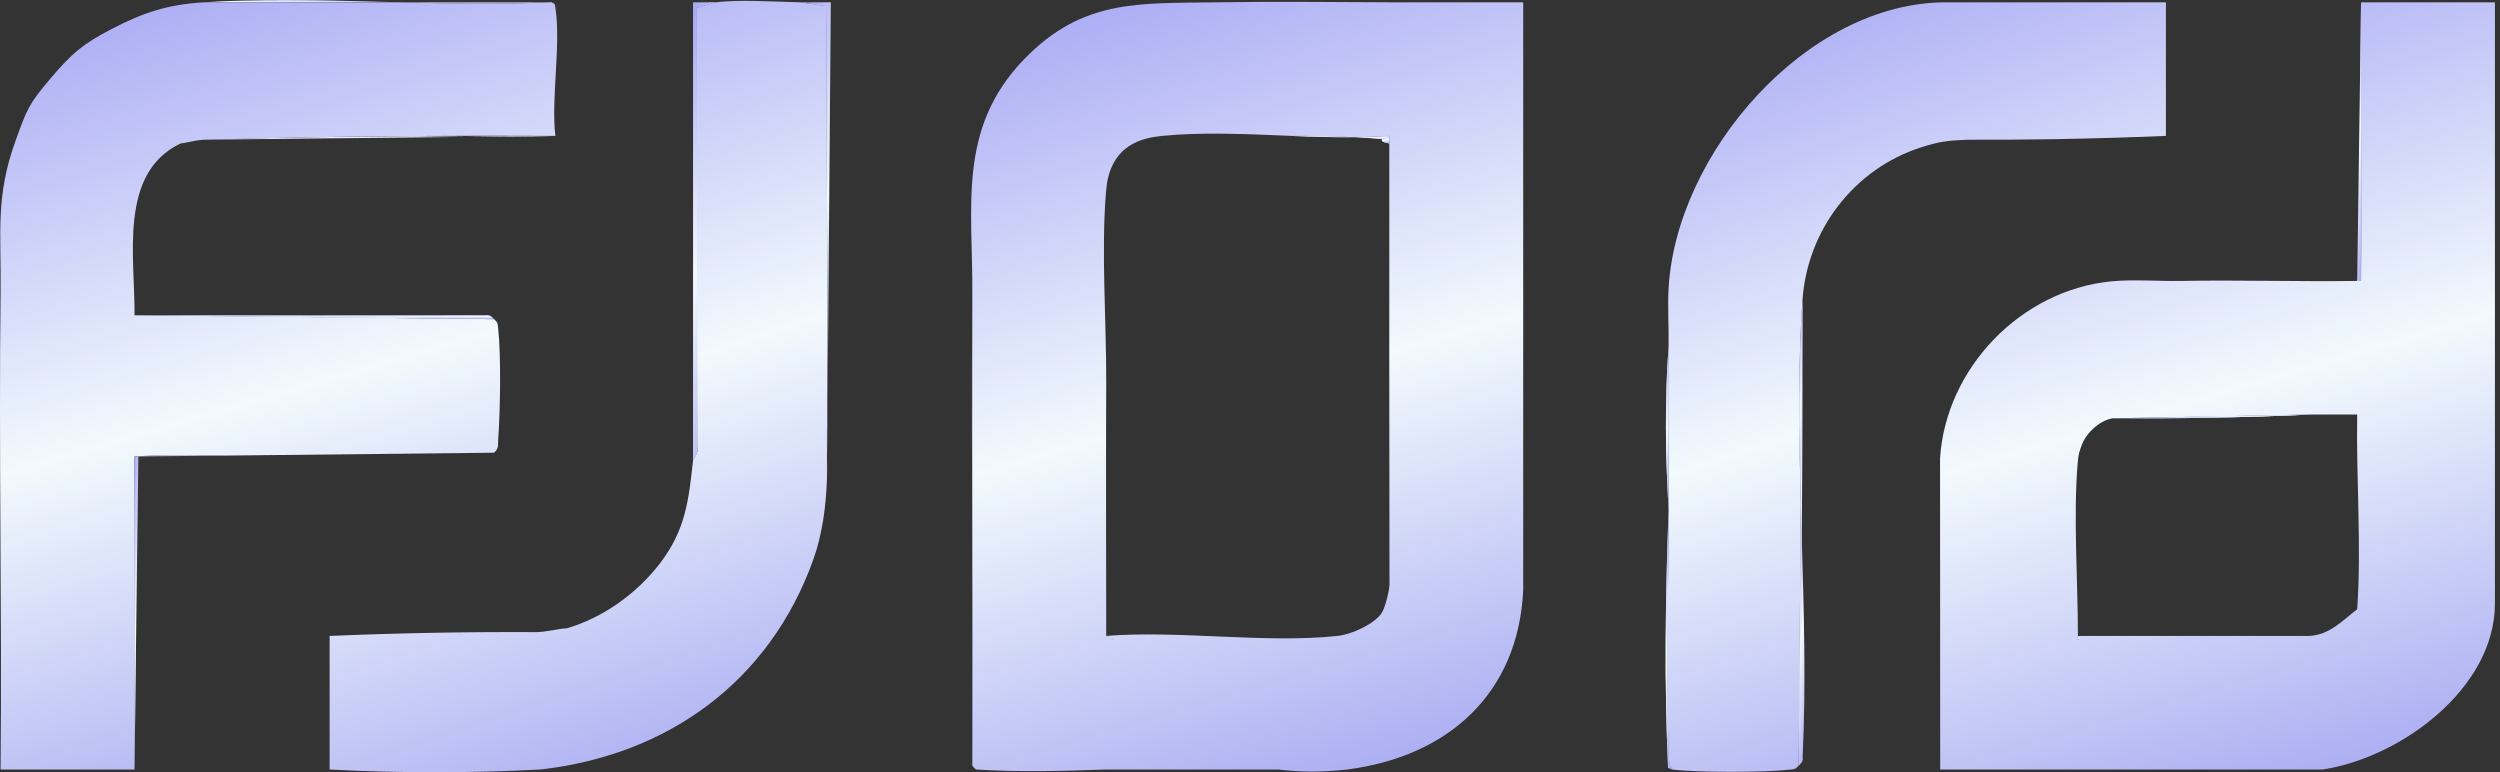 <svg width="191" height="59" viewBox="0 0 191 59" fill="none" xmlns="http://www.w3.org/2000/svg">
<rect x="0" y="0" width="191" height="59" fill="#333333" stroke="none"/>
<path d="M10.277 24.089H10.569L37.751 24.381C38.037 24.667 38.014 24.672 38.058 25.081C38.292 27.172 38.218 31.429 38.061 33.593C38.026 34.068 38.137 34.202 37.751 34.587L17.23 34.806C14.033 34.759 11.481 34.756 10.566 34.876H10.277C10.248 42.846 10.3 50.824 10.277 58.791H0.044C0.161 46.648 -0.102 34.482 0.047 22.34C0.103 17.753 -0.38 15.043 1.216 10.675C2.081 8.304 2.198 7.949 3.847 6.009C5.486 4.079 6.308 3.37 8.523 2.218C10.946 0.959 12.761 0.358 15.538 0.177H30.599C34.384 0.279 38.163 0.355 41.843 0.177C41.933 0.203 42.059 0.142 42.135 0.177C42.407 0.303 42.383 0.279 42.433 0.6C42.866 3.487 42.1 7.38 42.427 10.383C38.838 10.36 35.261 10.363 31.692 10.392C26.282 10.43 20.898 10.524 15.538 10.675C14.871 10.722 14.374 10.891 13.784 10.967C9.026 13.244 10.326 19.666 10.277 24.089Z" fill="url(#paint0_linear_1_3722)"/>
<path d="M30.6 0.178H15.539C19.622 -0.09 23.84 -0.005 28.072 0.108C28.914 0.132 29.758 0.155 30.6 0.178Z" fill="url(#paint1_linear_1_3722)"/>
<path d="M41.842 0.176C38.162 0.354 34.383 0.278 30.598 0.176H41.842Z" fill="url(#paint2_linear_1_3722)"/>
<path d="M176.582 31.67C173.984 31.787 171.38 31.868 168.767 31.915C166.312 31.962 163.851 31.976 161.384 31.962C163.628 31.944 165.867 31.918 168.1 31.874C170.938 31.827 173.765 31.757 176.582 31.67Z" fill="url(#paint3_linear_1_3722)"/>
<path d="M158.88 48.796L158.754 48.586C158.959 48.63 158.997 48.7 158.88 48.796Z" fill="url(#paint4_linear_1_3722)"/>
<path d="M85.071 48.848L84.516 48.586C84.709 48.638 84.98 48.717 85.071 48.848Z" fill="url(#paint5_linear_1_3722)"/>
<path d="M103.526 10.487C101.968 10.502 100.372 10.449 98.77 10.388C100.244 10.379 102.082 10.42 103.526 10.487Z" fill="url(#paint6_linear_1_3722)"/>
<path d="M106.142 10.967C105.698 10.877 105.517 10.775 105.59 10.658C105.593 10.652 105.596 10.646 105.602 10.641C105.607 10.643 105.613 10.643 105.619 10.643C105.648 10.649 105.675 10.652 105.701 10.658C105.862 10.687 106.005 10.813 106.142 10.967Z" fill="url(#paint7_linear_1_3722)"/>
<path d="M106.143 10.383V10.966C105.699 10.876 105.518 10.774 105.591 10.657C105.594 10.651 105.597 10.645 105.603 10.639C105.208 10.581 104.451 10.526 103.527 10.485C104.413 10.476 105.287 10.444 106.143 10.383Z" fill="url(#paint8_linear_1_3722)"/>
<path d="M106.142 10.383V10.966C105.698 10.876 105.517 10.774 105.59 10.657C105.593 10.651 105.596 10.645 105.602 10.639C105.672 10.561 105.853 10.476 106.142 10.383Z" fill="url(#paint9_linear_1_3722)"/>
<path d="M106.143 0.176C101.768 0.158 97.363 0.106 92.991 0.176C87.034 0.272 82.72 -0.113 78.225 4.544C73.093 9.86 74.347 15.865 74.285 22.63V43.151C74.306 48.269 74.32 53.383 74.285 58.498C74.376 58.592 74.463 58.729 74.578 58.79C77.839 58.997 81.291 58.907 84.515 58.79H97.667C99.351 58.997 101.105 58.997 102.928 58.79C110.606 57.801 115.999 53.022 116.373 45.084V0.176C112.968 0.164 109.548 0.191 106.143 0.176ZM105.559 46.834C104.98 47.697 103.25 48.473 102.198 48.583C96.671 49.175 90.15 48.143 84.515 48.583C84.708 48.636 84.98 48.715 85.07 48.846L84.515 48.583C84.515 42.174 84.483 35.747 84.515 29.337C84.538 24.677 84.117 19.128 84.503 14.599C84.57 13.809 84.719 13.118 85.099 12.424C85.862 11.033 87.245 10.537 88.756 10.385C91.918 10.07 95.358 10.251 98.772 10.385C100.245 10.377 102.084 10.417 103.528 10.484C104.413 10.476 105.287 10.444 106.143 10.382V10.966C106.143 22.193 106.132 33.428 106.158 44.661C106.126 45.204 105.828 46.428 105.559 46.834Z" fill="url(#paint10_linear_1_3722)"/>
<path d="M74.285 58.5V43.152C74.306 48.27 74.321 53.385 74.285 58.5Z" fill="url(#paint11_linear_1_3722)"/>
<path d="M85.071 48.848L84.516 48.586C84.709 48.638 84.98 48.717 85.071 48.848Z" fill="url(#paint12_linear_1_3722)"/>
<path d="M103.526 10.487C101.968 10.502 100.372 10.449 98.77 10.388C100.244 10.379 102.082 10.42 103.526 10.487Z" fill="url(#paint13_linear_1_3722)"/>
<path d="M106.143 10.383L105.62 10.642L105.594 10.657H105.591C105.591 10.657 105.597 10.645 105.603 10.639C105.208 10.581 104.451 10.526 103.527 10.485C104.413 10.476 105.287 10.444 106.143 10.383Z" fill="url(#paint14_linear_1_3722)"/>
<path d="M74.288 22.633V43.154C74.261 36.312 74.225 29.468 74.288 22.633Z" fill="url(#paint15_linear_1_3722)"/>
<path d="M74.285 58.5V43.152C74.306 48.27 74.321 53.385 74.285 58.5Z" fill="url(#paint16_linear_1_3722)"/>
<path d="M85.071 48.848L84.516 48.586C84.709 48.638 84.98 48.717 85.071 48.848Z" fill="url(#paint17_linear_1_3722)"/>
<path d="M10.32 55.248L10.277 58.791C10.3 50.824 10.248 42.846 10.277 34.879C10.376 41.668 10.391 48.456 10.32 55.248Z" fill="url(#paint18_linear_1_3722)"/>
<path d="M63.222 22.941V23.069L63.179 32.838C63.173 33.185 63.176 33.532 63.179 33.879V36.629C63.103 38.72 62.816 40.852 62.141 42.742C58.806 52.067 51.026 57.701 41.258 58.792C35.9 59.069 30.54 59.069 25.183 58.792V48.585C30.417 48.364 35.678 48.267 40.966 48.294C41.869 48.273 42.591 48.037 43.304 48.002C46.083 47.197 48.699 45.305 50.438 43.019C52.373 40.476 52.616 38.245 52.949 35.171C52.964 35.049 53.428 34.556 53.262 34.186L53.23 0.633C53.244 0.557 54.586 0.193 54.703 0.178C56.442 -0.05 59.277 0.134 61.133 0.178L63.182 0.47C63.106 7.952 63.202 15.45 63.222 22.941Z" fill="url(#paint19_linear_1_3722)"/>
<path d="M54.703 0.176C54.586 0.19 53.244 0.555 53.23 0.631L53.262 34.184C53.429 34.554 52.964 35.047 52.949 35.169C53.136 23.674 53.183 12.141 53.09 0.572C53.493 0.313 54.031 0.182 54.703 0.176Z" fill="url(#paint20_linear_1_3722)"/>
<path d="M63.326 0.394L63.224 22.939C63.203 15.447 63.107 7.95 63.183 0.467L61.134 0.176L63.326 0.394Z" fill="url(#paint21_linear_1_3722)"/>
<path d="M37.748 24.382L10.566 24.09C12.627 24.081 14.685 24.079 16.745 24.087H17.274C24.108 24.108 30.932 24.207 37.748 24.382Z" fill="url(#paint22_linear_1_3722)"/>
<path d="M63.194 34.949C63.2 35.512 63.2 36.072 63.179 36.629L63.194 34.949Z" fill="url(#paint23_linear_1_3722)"/>
<path d="M63.475 0.174L63.194 34.949C63.188 34.593 63.183 34.238 63.18 33.879V32.838C63.224 29.584 63.229 26.326 63.224 23.069V22.941C63.203 15.449 63.107 7.952 63.183 0.469L61.134 0.177C61.911 0.195 62.697 0.163 63.475 0.174Z" fill="url(#paint24_linear_1_3722)"/>
<path d="M53.262 34.186C53.429 34.557 52.964 35.05 52.949 35.172V0.176L54.703 0.179C54.586 0.193 53.244 0.558 53.23 0.634L53.262 34.186Z" fill="url(#paint25_linear_1_3722)"/>
<path d="M37.748 24.383L10.566 24.091H16.745L17.274 24.088L37.047 24.077C37.43 24.027 37.523 24.159 37.748 24.383Z" fill="url(#paint26_linear_1_3722)"/>
<path d="M10.566 34.877V35.163L10.32 55.249L10.277 58.792C10.3 50.825 10.248 42.847 10.277 34.88H10.566V34.877Z" fill="url(#paint27_linear_1_3722)"/>
<path d="M17.229 34.805L10.633 34.875H10.565C11.48 34.756 14.032 34.759 17.229 34.805Z" fill="url(#paint28_linear_1_3722)"/>
<path d="M35.575 10.457L15.539 10.675C20.899 10.524 26.283 10.431 31.693 10.393C32.988 10.419 34.283 10.445 35.575 10.457Z" fill="url(#paint29_linear_1_3722)"/>
<path d="M42.426 10.383C40.161 10.47 37.873 10.482 35.572 10.456L42.426 10.383Z" fill="url(#paint30_linear_1_3722)"/>
<path d="M180.383 21.463C180.283 15.383 180.269 9.297 180.342 3.211L180.383 0.176C180.336 7.265 180.447 14.374 180.383 21.463Z" fill="url(#paint31_linear_1_3722)"/>
<path d="M165.476 0.176V10.382C162.641 10.502 159.797 10.583 156.944 10.633C154.729 10.668 152.505 10.682 150.277 10.674C148.787 10.75 148.205 10.796 146.77 11.257C141.638 12.905 138.075 17.585 137.71 22.922C137.362 27.995 137.441 33.242 137.581 38.514L137.417 58.498C137.131 58.784 137.125 58.761 136.716 58.804C134.81 59.017 129.649 59.029 127.772 58.79C127.442 58.303 127.486 57.754 127.468 57.2C127.284 51.147 127.477 45.017 127.48 38.96C127.483 34.787 127.407 30.591 127.48 26.421C127.506 24.971 127.401 23.49 127.48 22.047C128.044 11.735 138.008 0.176 148.67 0.176H165.476Z" fill="url(#paint32_linear_1_3722)"/>
<path d="M127.48 38.963C127.243 34.799 127.173 30.582 127.48 26.424C127.407 30.594 127.483 34.79 127.48 38.963Z" fill="url(#paint33_linear_1_3722)"/>
<path d="M127.773 58.791L127.44 58.659C127.148 52.244 127.235 45.493 127.481 38.961C127.478 45.018 127.285 51.147 127.469 57.201C127.487 57.755 127.443 58.303 127.773 58.791Z" fill="url(#paint34_linear_1_3722)"/>
<path d="M137.708 22.926C137.723 28.971 137.708 35.01 137.653 41.044C137.606 46.867 137.527 52.688 137.416 58.502L137.58 38.518C137.439 33.246 137.36 28 137.708 22.926Z" fill="url(#paint35_linear_1_3722)"/>
<path d="M180.382 0.176C180.335 7.265 180.446 14.374 180.382 21.463H180.09C175.615 21.525 171.12 21.382 166.645 21.463C164.897 21.495 162.988 21.329 161.273 21.498C154.375 22.187 148.661 28.138 148.22 35.012L148.231 58.79H177.459C183.401 57.886 190.612 52.605 190.612 46.105V0.176H180.382ZM180.09 31.67C180.008 36.505 180.423 41.792 180.09 46.542C178.979 47.405 177.968 48.513 176.436 48.583H158.753C158.958 48.627 158.996 48.697 158.879 48.793C158.847 48.819 158.806 48.846 158.753 48.875V48.583C158.753 44.413 158.385 39.336 158.742 35.294C158.791 34.717 158.856 34.519 159.046 34.003C159.391 33.069 160.405 32.133 161.384 31.961L167.563 31.842L176.582 31.67" fill="url(#paint36_linear_1_3722)"/>
<path d="M158.88 48.796C158.847 48.822 158.807 48.848 158.754 48.877V48.586C158.959 48.63 158.997 48.7 158.88 48.796Z" fill="url(#paint37_linear_1_3722)"/>
<path d="M176.582 31.67C173.984 31.787 171.38 31.868 168.767 31.915C166.312 31.962 163.851 31.976 161.384 31.962L167.563 31.842L176.582 31.67Z" fill="url(#paint38_linear_1_3722)"/>
<path d="M180.383 21.465H180.091C180.173 21.211 180.272 21.214 180.383 21.465Z" fill="url(#paint39_linear_1_3722)"/>
<path d="M137.712 22.926L137.583 38.518C137.443 33.246 137.364 28 137.712 22.926Z" fill="url(#paint40_linear_1_3722)"/>
<path d="M137.723 57.8C137.773 58.182 137.641 58.275 137.416 58.5L137.58 38.516C137.603 39.355 137.626 40.198 137.653 41.041C137.816 46.684 137.989 52.329 137.723 57.8Z" fill="url(#paint41_linear_1_3722)"/>
<path d="M180.383 21.463H180.091L180.342 3.211L180.383 0.176C180.336 7.265 180.447 14.374 180.383 21.463Z" fill="url(#paint42_linear_1_3722)"/>
<path d="M127.773 58.791L127.44 58.659C127.148 52.244 127.235 45.493 127.481 38.961C127.478 45.018 127.285 51.147 127.469 57.201C127.487 57.755 127.443 58.303 127.773 58.791Z" fill="url(#paint43_linear_1_3722)"/>
<path d="M127.48 38.963C127.243 34.799 127.173 30.582 127.48 26.424C127.407 30.594 127.483 34.79 127.48 38.963Z" fill="url(#paint44_linear_1_3722)"/>
<path d="M158.88 48.796C158.847 48.822 158.807 48.848 158.754 48.877V48.586C158.959 48.63 158.997 48.7 158.88 48.796Z" fill="url(#paint45_linear_1_3722)"/>
<path d="M176.581 31.67C173.983 31.787 171.379 31.868 168.766 31.915C168.544 31.9 168.321 31.886 168.099 31.874C167.921 31.862 167.74 31.851 167.562 31.842L176.581 31.67Z" fill="url(#paint46_linear_1_3722)"/>
<defs>
<linearGradient id="paint0_linear_1_3722" x1="20.018" y1="-3.714" x2="38.587" y2="59.935" gradientUnits="userSpaceOnUse">
<stop stop-color="#AAAAF4"/>
<stop offset="0.495" stop-color="#F2FAFD"/>
<stop offset="1" stop-color="#A4A6F1"/>
</linearGradient>
<linearGradient id="paint1_linear_1_3722" x1="22.621" y1="-0.012" x2="22.622" y2="0.198" gradientUnits="userSpaceOnUse">
<stop stop-color="#AAAAF4"/>
<stop offset="0.495" stop-color="#F2FAFD"/>
<stop offset="1" stop-color="#A4A6F1"/>
</linearGradient>
<linearGradient id="paint2_linear_1_3722" x1="35.885" y1="0.169" x2="35.885" y2="0.295" gradientUnits="userSpaceOnUse">
<stop stop-color="#AAAAF4"/>
<stop offset="0.495" stop-color="#F2FAFD"/>
<stop offset="1" stop-color="#A4A6F1"/>
</linearGradient>
<linearGradient id="paint3_linear_1_3722" x1="168.531" y1="31.65" x2="168.532" y2="32" gradientUnits="userSpaceOnUse">
<stop stop-color="#AAAAF4"/>
<stop offset="0.495" stop-color="#F2FAFD"/>
<stop offset="1" stop-color="#A4A6F1"/>
</linearGradient>
<linearGradient id="paint4_linear_1_3722" x1="158.844" y1="48.572" x2="158.898" y2="48.807" gradientUnits="userSpaceOnUse">
<stop stop-color="#AAAAF4"/>
<stop offset="0.495" stop-color="#F2FAFD"/>
<stop offset="1" stop-color="#A4A6F1"/>
</linearGradient>
<linearGradient id="paint5_linear_1_3722" x1="84.777" y1="48.569" x2="84.807" y2="48.875" gradientUnits="userSpaceOnUse">
<stop stop-color="#AAAAF4"/>
<stop offset="0.495" stop-color="#F2FAFD"/>
<stop offset="1" stop-color="#A4A6F1"/>
</linearGradient>
<linearGradient id="paint6_linear_1_3722" x1="101.007" y1="10.38" x2="101.007" y2="10.501" gradientUnits="userSpaceOnUse">
<stop stop-color="#AAAAF4"/>
<stop offset="0.495" stop-color="#F2FAFD"/>
<stop offset="1" stop-color="#A4A6F1"/>
</linearGradient>
<linearGradient id="paint7_linear_1_3722" x1="105.841" y1="10.619" x2="105.888" y2="10.998" gradientUnits="userSpaceOnUse">
<stop stop-color="#AAAAF4"/>
<stop offset="0.495" stop-color="#F2FAFD"/>
<stop offset="1" stop-color="#A4A6F1"/>
</linearGradient>
<linearGradient id="paint8_linear_1_3722" x1="104.757" y1="10.344" x2="104.79" y2="11.03" gradientUnits="userSpaceOnUse">
<stop stop-color="#AAAAF4"/>
<stop offset="0.495" stop-color="#F2FAFD"/>
<stop offset="1" stop-color="#A4A6F1"/>
</linearGradient>
<linearGradient id="paint9_linear_1_3722" x1="105.841" y1="10.344" x2="105.984" y2="11" gradientUnits="userSpaceOnUse">
<stop stop-color="#AAAAF4"/>
<stop offset="0.495" stop-color="#F2FAFD"/>
<stop offset="1" stop-color="#A4A6F1"/>
</linearGradient>
<linearGradient id="paint10_linear_1_3722" x1="94.027" y1="-3.751" x2="112.846" y2="59.969" gradientUnits="userSpaceOnUse">
<stop stop-color="#AAAAF4"/>
<stop offset="0.495" stop-color="#F2FAFD"/>
<stop offset="1" stop-color="#A4A6F1"/>
</linearGradient>
<linearGradient id="paint11_linear_1_3722" x1="74.295" y1="42.137" x2="74.415" y2="42.137" gradientUnits="userSpaceOnUse">
<stop stop-color="#AAAAF4"/>
<stop offset="0.495" stop-color="#F2FAFD"/>
<stop offset="1" stop-color="#A4A6F1"/>
</linearGradient>
<linearGradient id="paint12_linear_1_3722" x1="84.777" y1="48.569" x2="84.807" y2="48.875" gradientUnits="userSpaceOnUse">
<stop stop-color="#AAAAF4"/>
<stop offset="0.495" stop-color="#F2FAFD"/>
<stop offset="1" stop-color="#A4A6F1"/>
</linearGradient>
<linearGradient id="paint13_linear_1_3722" x1="101.007" y1="10.38" x2="101.007" y2="10.501" gradientUnits="userSpaceOnUse">
<stop stop-color="#AAAAF4"/>
<stop offset="0.495" stop-color="#F2FAFD"/>
<stop offset="1" stop-color="#A4A6F1"/>
</linearGradient>
<linearGradient id="paint14_linear_1_3722" x1="104.757" y1="10.365" x2="104.765" y2="10.687" gradientUnits="userSpaceOnUse">
<stop stop-color="#AAAAF4"/>
<stop offset="0.495" stop-color="#F2FAFD"/>
<stop offset="1" stop-color="#A4A6F1"/>
</linearGradient>
<linearGradient id="paint15_linear_1_3722" x1="74.269" y1="21.275" x2="74.463" y2="21.276" gradientUnits="userSpaceOnUse">
<stop stop-color="#AAAAF4"/>
<stop offset="0.495" stop-color="#F2FAFD"/>
<stop offset="1" stop-color="#A4A6F1"/>
</linearGradient>
<linearGradient id="paint16_linear_1_3722" x1="74.295" y1="42.137" x2="74.415" y2="42.137" gradientUnits="userSpaceOnUse">
<stop stop-color="#AAAAF4"/>
<stop offset="0.495" stop-color="#F2FAFD"/>
<stop offset="1" stop-color="#A4A6F1"/>
</linearGradient>
<linearGradient id="paint17_linear_1_3722" x1="84.777" y1="48.569" x2="84.807" y2="48.875" gradientUnits="userSpaceOnUse">
<stop stop-color="#AAAAF4"/>
<stop offset="0.495" stop-color="#F2FAFD"/>
<stop offset="1" stop-color="#A4A6F1"/>
</linearGradient>
<linearGradient id="paint18_linear_1_3722" x1="10.313" y1="33.296" x2="10.849" y2="33.307" gradientUnits="userSpaceOnUse">
<stop stop-color="#AAAAF4"/>
<stop offset="0.495" stop-color="#F2FAFD"/>
<stop offset="1" stop-color="#A4A6F1"/>
</linearGradient>
<linearGradient id="paint19_linear_1_3722" x1="43.07" y1="-3.834" x2="63.642" y2="58.844" gradientUnits="userSpaceOnUse">
<stop stop-color="#AAAAF4"/>
<stop offset="0.495" stop-color="#F2FAFD"/>
<stop offset="1" stop-color="#A4A6F1"/>
</linearGradient>
<linearGradient id="paint20_linear_1_3722" x1="53.774" y1="-2.14" x2="63.009" y2="0.045" gradientUnits="userSpaceOnUse">
<stop stop-color="#AAAAF4"/>
<stop offset="0.495" stop-color="#F2FAFD"/>
<stop offset="1" stop-color="#A4A6F1"/>
</linearGradient>
<linearGradient id="paint21_linear_1_3722" x1="62.165" y1="-1.331" x2="72.267" y2="3.262" gradientUnits="userSpaceOnUse">
<stop stop-color="#AAAAF4"/>
<stop offset="0.495" stop-color="#F2FAFD"/>
<stop offset="1" stop-color="#A4A6F1"/>
</linearGradient>
<linearGradient id="paint22_linear_1_3722" x1="23.348" y1="24.062" x2="23.349" y2="24.415" gradientUnits="userSpaceOnUse">
<stop stop-color="#AAAAF4"/>
<stop offset="0.495" stop-color="#F2FAFD"/>
<stop offset="1" stop-color="#A4A6F1"/>
</linearGradient>
<linearGradient id="paint23_linear_1_3722" x1="63.187" y1="34.838" x2="63.289" y2="34.843" gradientUnits="userSpaceOnUse">
<stop stop-color="#AAAAF4"/>
<stop offset="0.495" stop-color="#F2FAFD"/>
<stop offset="1" stop-color="#A4A6F1"/>
</linearGradient>
<linearGradient id="paint24_linear_1_3722" x1="62.235" y1="-2.13" x2="74.06" y2="1.628" gradientUnits="userSpaceOnUse">
<stop stop-color="#AAAAF4"/>
<stop offset="0.495" stop-color="#F2FAFD"/>
<stop offset="1" stop-color="#A4A6F1"/>
</linearGradient>
<linearGradient id="paint25_linear_1_3722" x1="53.774" y1="-2.14" x2="63.009" y2="0.044" gradientUnits="userSpaceOnUse">
<stop stop-color="#AAAAF4"/>
<stop offset="0.495" stop-color="#F2FAFD"/>
<stop offset="1" stop-color="#A4A6F1"/>
</linearGradient>
<linearGradient id="paint26_linear_1_3722" x1="23.348" y1="24.046" x2="23.349" y2="24.419" gradientUnits="userSpaceOnUse">
<stop stop-color="#AAAAF4"/>
<stop offset="0.495" stop-color="#F2FAFD"/>
<stop offset="1" stop-color="#A4A6F1"/>
</linearGradient>
<linearGradient id="paint27_linear_1_3722" x1="10.408" y1="33.294" x2="12.062" y2="33.392" gradientUnits="userSpaceOnUse">
<stop stop-color="#AAAAF4"/>
<stop offset="0.495" stop-color="#F2FAFD"/>
<stop offset="1" stop-color="#A4A6F1"/>
</linearGradient>
<linearGradient id="paint28_linear_1_3722" x1="13.699" y1="34.769" x2="13.699" y2="34.886" gradientUnits="userSpaceOnUse">
<stop stop-color="#AAAAF4"/>
<stop offset="0.495" stop-color="#F2FAFD"/>
<stop offset="1" stop-color="#A4A6F1"/>
</linearGradient>
<linearGradient id="paint29_linear_1_3722" x1="24.96" y1="10.374" x2="24.962" y2="10.707" gradientUnits="userSpaceOnUse">
<stop stop-color="#AAAAF4"/>
<stop offset="0.495" stop-color="#F2FAFD"/>
<stop offset="1" stop-color="#A4A6F1"/>
</linearGradient>
<linearGradient id="paint30_linear_1_3722" x1="38.795" y1="10.377" x2="38.795" y2="10.478" gradientUnits="userSpaceOnUse">
<stop stop-color="#AAAAF4"/>
<stop offset="0.495" stop-color="#F2FAFD"/>
<stop offset="1" stop-color="#A4A6F1"/>
</linearGradient>
<linearGradient id="paint31_linear_1_3722" x1="180.346" y1="-1.233" x2="180.943" y2="-1.219" gradientUnits="userSpaceOnUse">
<stop stop-color="#AAAAF4"/>
<stop offset="0.495" stop-color="#F2FAFD"/>
<stop offset="1" stop-color="#A4A6F1"/>
</linearGradient>
<linearGradient id="paint32_linear_1_3722" x1="145.299" y1="-3.715" x2="165.76" y2="58.856" gradientUnits="userSpaceOnUse">
<stop stop-color="#AAAAF4"/>
<stop offset="0.495" stop-color="#F2FAFD"/>
<stop offset="1" stop-color="#A4A6F1"/>
</linearGradient>
<linearGradient id="paint33_linear_1_3722" x1="127.372" y1="25.594" x2="128.504" y2="25.681" gradientUnits="userSpaceOnUse">
<stop stop-color="#AAAAF4"/>
<stop offset="0.495" stop-color="#F2FAFD"/>
<stop offset="1" stop-color="#A4A6F1"/>
</linearGradient>
<linearGradient id="paint34_linear_1_3722" x1="127.499" y1="37.649" x2="130.333" y2="37.998" gradientUnits="userSpaceOnUse">
<stop stop-color="#AAAAF4"/>
<stop offset="0.495" stop-color="#F2FAFD"/>
<stop offset="1" stop-color="#A4A6F1"/>
</linearGradient>
<linearGradient id="paint35_linear_1_3722" x1="137.556" y1="20.571" x2="139.208" y2="20.637" gradientUnits="userSpaceOnUse">
<stop stop-color="#AAAAF4"/>
<stop offset="0.495" stop-color="#F2FAFD"/>
<stop offset="1" stop-color="#A4A6F1"/>
</linearGradient>
<linearGradient id="paint36_linear_1_3722" x1="168.154" y1="-3.703" x2="186.783" y2="59.893" gradientUnits="userSpaceOnUse">
<stop stop-color="#AAAAF4"/>
<stop offset="0.495" stop-color="#F2FAFD"/>
<stop offset="1" stop-color="#A4A6F1"/>
</linearGradient>
<linearGradient id="paint37_linear_1_3722" x1="158.844" y1="48.567" x2="158.944" y2="48.878" gradientUnits="userSpaceOnUse">
<stop stop-color="#AAAAF4"/>
<stop offset="0.495" stop-color="#F2FAFD"/>
<stop offset="1" stop-color="#A4A6F1"/>
</linearGradient>
<linearGradient id="paint38_linear_1_3722" x1="168.531" y1="31.65" x2="168.532" y2="32" gradientUnits="userSpaceOnUse">
<stop stop-color="#AAAAF4"/>
<stop offset="0.495" stop-color="#F2FAFD"/>
<stop offset="1" stop-color="#A4A6F1"/>
</linearGradient>
<linearGradient id="paint39_linear_1_3722" x1="180.228" y1="21.263" x2="180.258" y2="21.482" gradientUnits="userSpaceOnUse">
<stop stop-color="#AAAAF4"/>
<stop offset="0.495" stop-color="#F2FAFD"/>
<stop offset="1" stop-color="#A4A6F1"/>
</linearGradient>
<linearGradient id="paint40_linear_1_3722" x1="137.58" y1="21.894" x2="138.951" y2="21.997" gradientUnits="userSpaceOnUse">
<stop stop-color="#AAAAF4"/>
<stop offset="0.495" stop-color="#F2FAFD"/>
<stop offset="1" stop-color="#A4A6F1"/>
</linearGradient>
<linearGradient id="paint41_linear_1_3722" x1="137.625" y1="37.193" x2="140.071" y2="37.45" gradientUnits="userSpaceOnUse">
<stop stop-color="#AAAAF4"/>
<stop offset="0.495" stop-color="#F2FAFD"/>
<stop offset="1" stop-color="#A4A6F1"/>
</linearGradient>
<linearGradient id="paint42_linear_1_3722" x1="180.238" y1="-1.233" x2="181.97" y2="-1.113" gradientUnits="userSpaceOnUse">
<stop stop-color="#AAAAF4"/>
<stop offset="0.495" stop-color="#F2FAFD"/>
<stop offset="1" stop-color="#A4A6F1"/>
</linearGradient>
<linearGradient id="paint43_linear_1_3722" x1="127.499" y1="37.649" x2="130.333" y2="37.998" gradientUnits="userSpaceOnUse">
<stop stop-color="#AAAAF4"/>
<stop offset="0.495" stop-color="#F2FAFD"/>
<stop offset="1" stop-color="#A4A6F1"/>
</linearGradient>
<linearGradient id="paint44_linear_1_3722" x1="127.372" y1="25.594" x2="128.504" y2="25.681" gradientUnits="userSpaceOnUse">
<stop stop-color="#AAAAF4"/>
<stop offset="0.495" stop-color="#F2FAFD"/>
<stop offset="1" stop-color="#A4A6F1"/>
</linearGradient>
<linearGradient id="paint45_linear_1_3722" x1="158.844" y1="48.567" x2="158.944" y2="48.878" gradientUnits="userSpaceOnUse">
<stop stop-color="#AAAAF4"/>
<stop offset="0.495" stop-color="#F2FAFD"/>
<stop offset="1" stop-color="#A4A6F1"/>
</linearGradient>
<linearGradient id="paint46_linear_1_3722" x1="171.803" y1="31.654" x2="171.805" y2="31.942" gradientUnits="userSpaceOnUse">
<stop stop-color="#AAAAF4"/>
<stop offset="0.495" stop-color="#F2FAFD"/>
<stop offset="1" stop-color="#A4A6F1"/>
</linearGradient>
</defs>
</svg>
